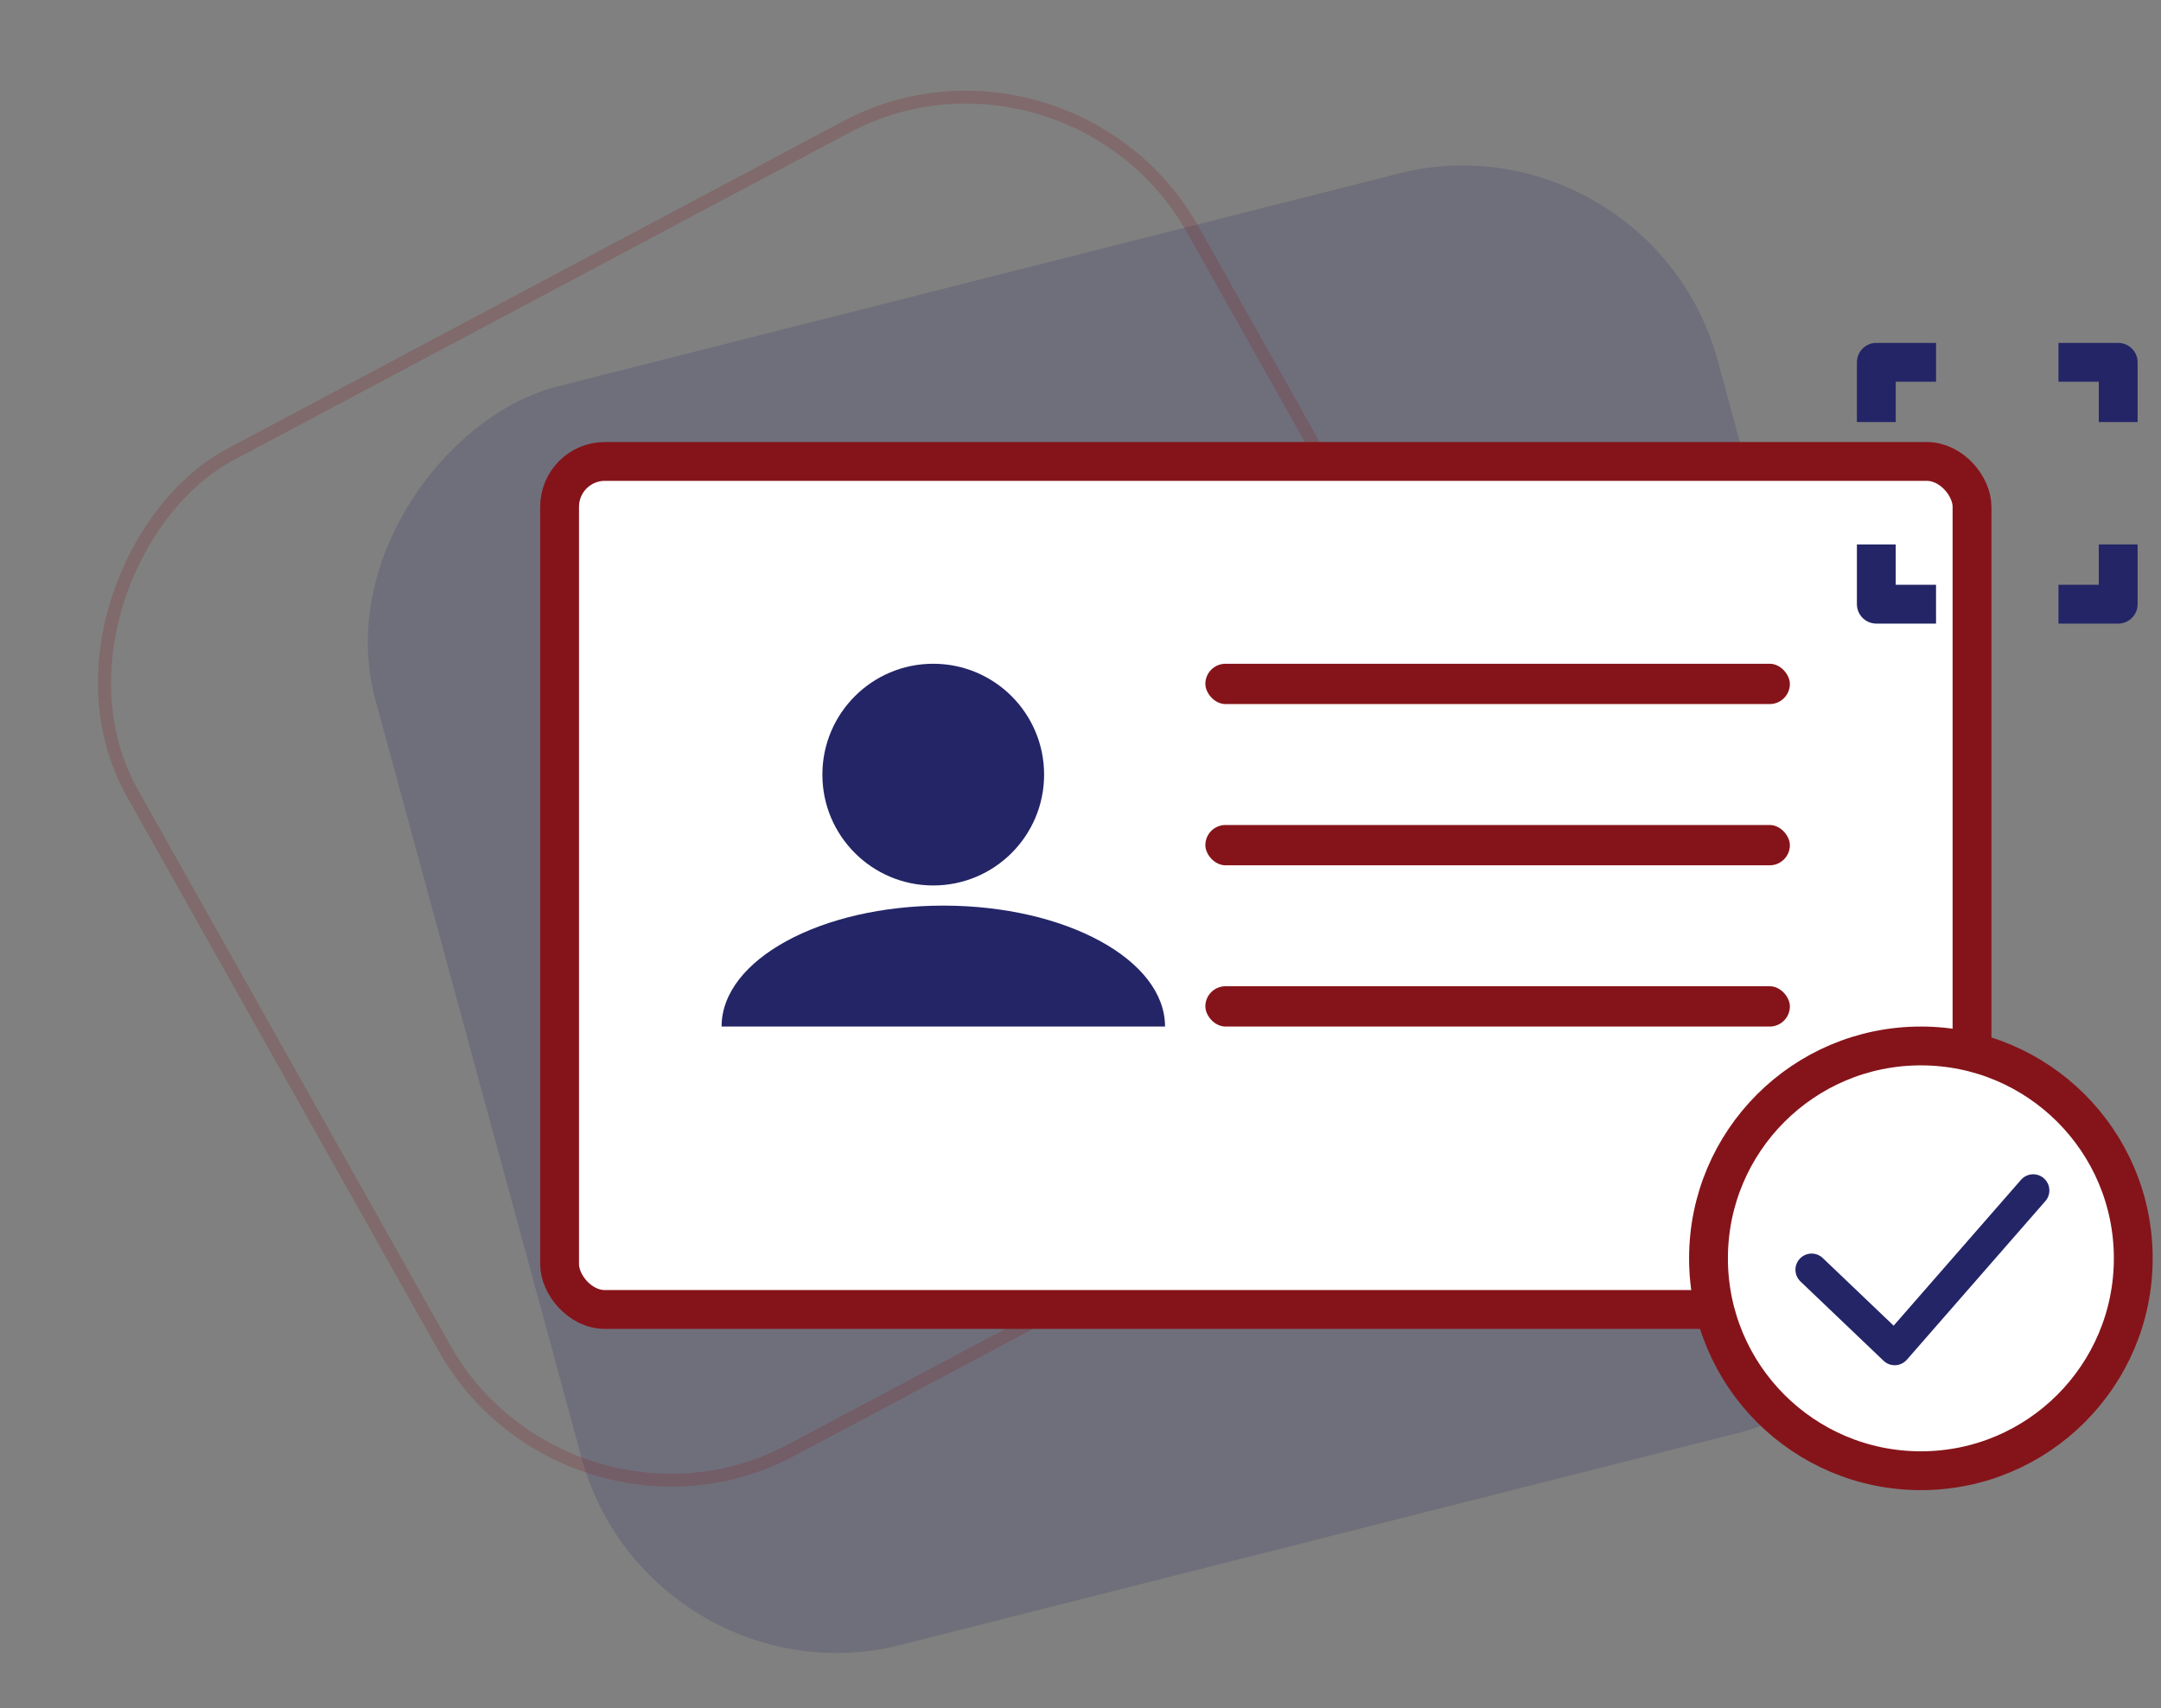 <svg width="167" height="132" viewBox="0 0 167 132" fill="none" xmlns="http://www.w3.org/2000/svg">
<rect x="0" y="0" width="167" height="132" fill="#808080" stroke="none"/>
<rect width="100.593" height="107.15" rx="20" transform="matrix(0.263 0.967 -0.968 0.245 127.476 8.504)" fill="#232567" fill-opacity="0.18"/>
<rect x="-0.194" y="0.672" width="87.975" height="93.109" rx="19.5" transform="matrix(0.492 0.875 -0.88 0.468 83.266 0.527)" stroke="#85141A" stroke-opacity="0.2"/>
<rect x="43.245" y="35.661" width="109.151" height="65.537" rx="3.5" fill="white" stroke="#85141A" stroke-width="3"/>
<circle cx="148.444" cy="97.246" r="16.413" fill="white" stroke="#85141A" stroke-width="3"/>
<rect x="93.148" y="51.296" width="45.172" height="3.115" rx="1.558" fill="#85141A"/>
<rect x="93.148" y="63.757" width="45.172" height="3.115" rx="1.558" fill="#85141A"/>
<rect x="93.148" y="76.218" width="45.172" height="3.115" rx="1.558" fill="#85141A"/>
<circle cx="72.12" cy="59.863" r="8.567" fill="#232567"/>
<path fill-rule="evenodd" clip-rule="evenodd" d="M90.032 79.333C90.032 74.172 82.361 69.987 72.898 69.987C63.435 69.987 55.764 74.172 55.764 79.333H90.032Z" fill="#232567"/>
<path d="M145 31.115V28H148.115" stroke="#232567" stroke-width="3" stroke-linecap="square" stroke-linejoin="round"/>
<path d="M163.692 43.577V46.692H160.577" stroke="#232567" stroke-width="3" stroke-linecap="square" stroke-linejoin="round"/>
<path d="M148.115 46.692H145V43.577" stroke="#232567" stroke-width="3" stroke-linecap="square" stroke-linejoin="round"/>
<path d="M160.577 28H163.692V31.115" stroke="#232567" stroke-width="3" stroke-linecap="square" stroke-linejoin="round"/>
<path d="M140 98.128L146.421 104.256L157.123 92" stroke="#232567" stroke-width="2.5" stroke-linecap="round" stroke-linejoin="round"/>
</svg>
